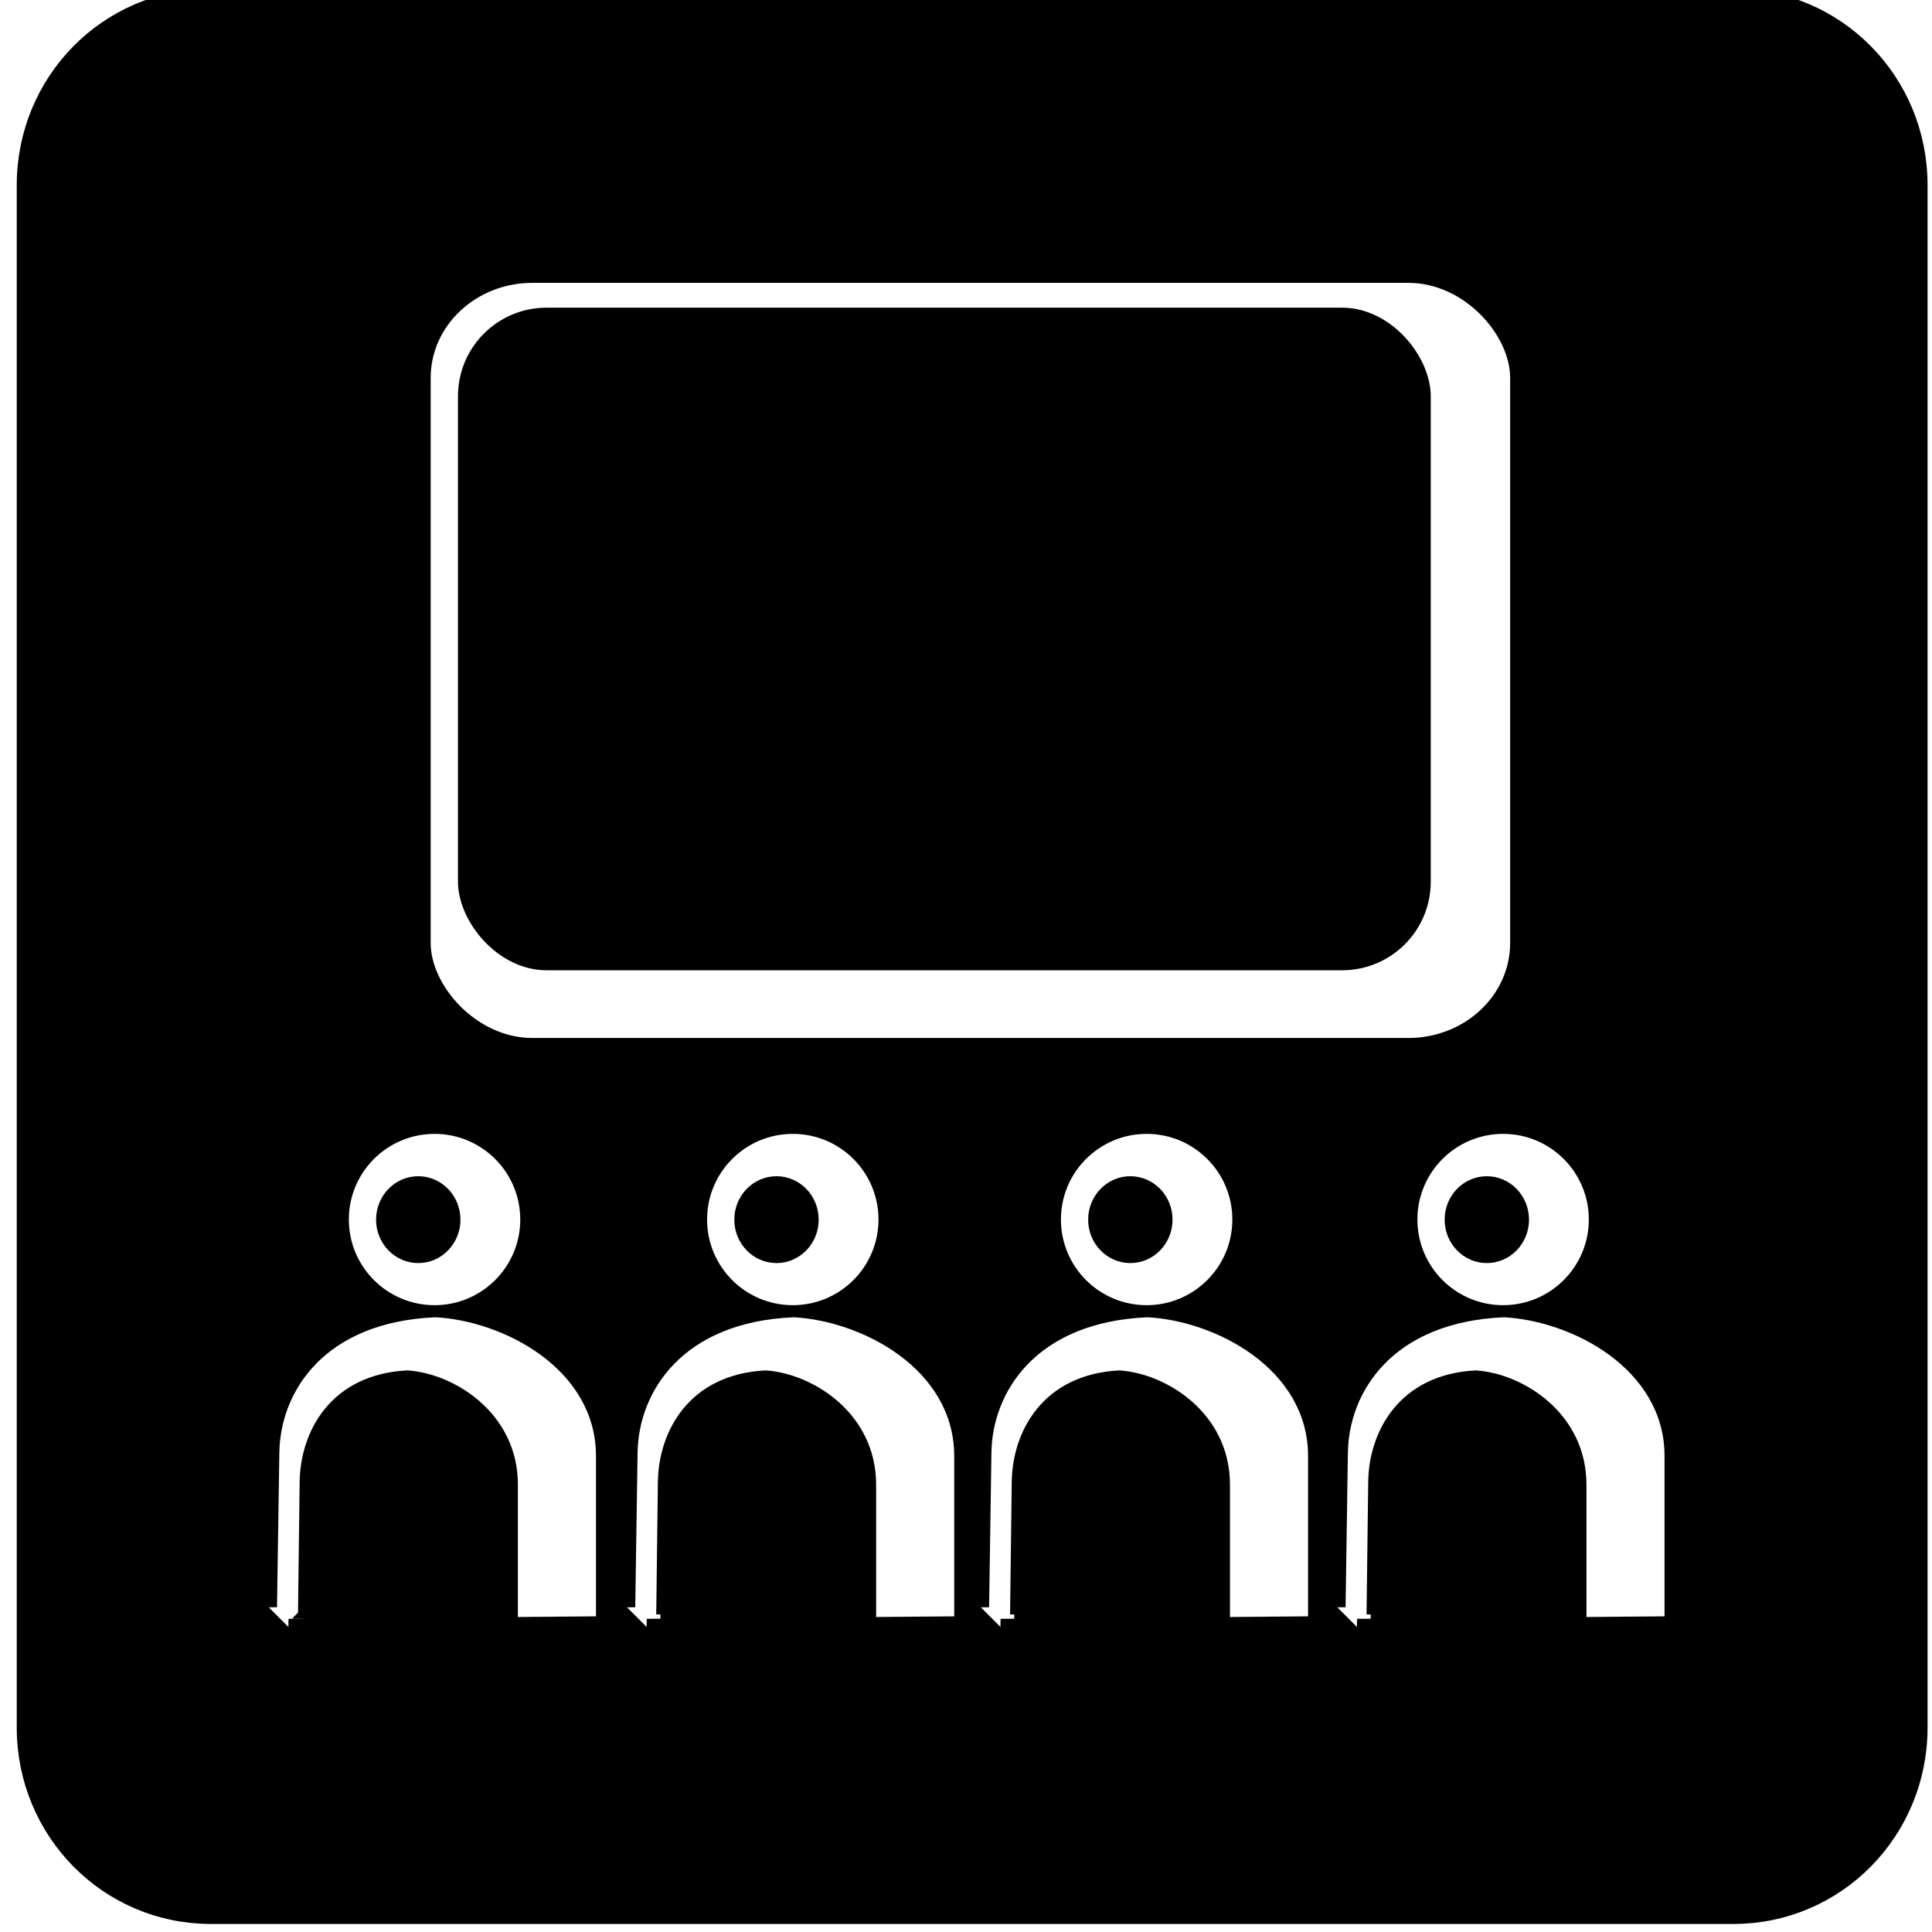 <?xml version="1.0" encoding="UTF-8" standalone="no"?>
<!-- Created with Inkscape (http://www.inkscape.org/) -->

<svg
   xmlns:dc="http://purl.org/dc/elements/1.1/"
   xmlns:cc="http://creativecommons.org/ns#"
   xmlns:rdf="http://www.w3.org/1999/02/22-rdf-syntax-ns#"
   xmlns:svg="http://www.w3.org/2000/svg"
   xmlns="http://www.w3.org/2000/svg"
   xmlns:sodipodi="http://sodipodi.sourceforge.net/DTD/sodipodi-0.dtd"
   xmlns:inkscape="http://www.inkscape.org/namespaces/inkscape"
   version="1.1"
   width="200"
   height="200"
   id="svg2"
   inkscape:version="0.47 r22583"
   sodipodi:docname="Italian traffic signs - icona supermercato.svg"
   sodipodi:version="0.32"
   inkscape:output_extension="org.inkscape.output.svg.inkscape">
  <rect width="100%" height="100%" fill="#808080" stroke="none"/>
  <sodipodi:namedview
     pagecolor="#ffffff"
     bordercolor="#666666"
     borderopacity="1"
     objecttolerance="10"
     gridtolerance="10"
     guidetolerance="10"
     inkscape:pageopacity="0"
     inkscape:pageshadow="2"
     inkscape:window-width="1600"
     inkscape:window-height="838"
     id="namedview2875"
     showgrid="false"
     inkscape:zoom="3.3608915"
     inkscape:cx="138.66481"
     inkscape:cy="137.00187"
     inkscape:window-x="-8"
     inkscape:window-y="-8"
     inkscape:window-maximized="1"
     inkscape:current-layer="svg2" />
  <defs
     id="defs4">
    <inkscape:perspective
       sodipodi:type="inkscape:persp3d"
       inkscape:vp_x="0 : 100 : 1"
       inkscape:vp_y="0 : 1000 : 0"
       inkscape:vp_z="200 : 100 : 1"
       inkscape:persp3d-origin="100 : 66.666667 : 1"
       id="perspective2879" />
    <inkscape:perspective
       id="perspective2839"
       inkscape:persp3d-origin="0.5 : 0.33333333 : 1"
       inkscape:vp_z="1 : 0.5 : 1"
       inkscape:vp_y="0 : 1000 : 0"
       inkscape:vp_x="0 : 0.5 : 1"
       sodipodi:type="inkscape:persp3d" />
    <inkscape:perspective
       id="perspective3649"
       inkscape:persp3d-origin="0.5 : 0.33333333 : 1"
       inkscape:vp_z="1 : 0.5 : 1"
       inkscape:vp_y="0 : 1000 : 0"
       inkscape:vp_x="0 : 0.5 : 1"
       sodipodi:type="inkscape:persp3d" />
    <inkscape:perspective
       id="perspective3679"
       inkscape:persp3d-origin="0.5 : 0.33333333 : 1"
       inkscape:vp_z="1 : 0.5 : 1"
       inkscape:vp_y="0 : 1000 : 0"
       inkscape:vp_x="0 : 0.5 : 1"
       sodipodi:type="inkscape:persp3d" />
    <inkscape:perspective
       id="perspective3713"
       inkscape:persp3d-origin="0.5 : 0.33333333 : 1"
       inkscape:vp_z="1 : 0.5 : 1"
       inkscape:vp_y="0 : 1000 : 0"
       inkscape:vp_x="0 : 0.5 : 1"
       sodipodi:type="inkscape:persp3d" />
    <inkscape:perspective
       id="perspective3741"
       inkscape:persp3d-origin="0.5 : 0.33333333 : 1"
       inkscape:vp_z="1 : 0.5 : 1"
       inkscape:vp_y="0 : 1000 : 0"
       inkscape:vp_x="0 : 0.5 : 1"
       sodipodi:type="inkscape:persp3d" />
    <inkscape:perspective
       id="perspective3765"
       inkscape:persp3d-origin="0.5 : 0.33333333 : 1"
       inkscape:vp_z="1 : 0.5 : 1"
       inkscape:vp_y="0 : 1000 : 0"
       inkscape:vp_x="0 : 0.5 : 1"
       sodipodi:type="inkscape:persp3d" />
    <inkscape:perspective
       id="perspective3801"
       inkscape:persp3d-origin="0.5 : 0.33333333 : 1"
       inkscape:vp_z="1 : 0.5 : 1"
       inkscape:vp_y="0 : 1000 : 0"
       inkscape:vp_x="0 : 0.5 : 1"
       sodipodi:type="inkscape:persp3d" />
    <inkscape:perspective
       id="perspective2863"
       inkscape:persp3d-origin="0.5 : 0.33333333 : 1"
       inkscape:vp_z="1 : 0.5 : 1"
       inkscape:vp_y="0 : 1000 : 0"
       inkscape:vp_x="0 : 0.5 : 1"
       sodipodi:type="inkscape:persp3d" />
    <inkscape:perspective
       id="perspective3859"
       inkscape:persp3d-origin="0.5 : 0.33333333 : 1"
       inkscape:vp_z="1 : 0.5 : 1"
       inkscape:vp_y="0 : 1000 : 0"
       inkscape:vp_x="0 : 0.5 : 1"
       sodipodi:type="inkscape:persp3d" />
    <inkscape:perspective
       id="perspective3964"
       inkscape:persp3d-origin="0.5 : 0.33333333 : 1"
       inkscape:vp_z="1 : 0.5 : 1"
       inkscape:vp_y="0 : 1000 : 0"
       inkscape:vp_x="0 : 0.5 : 1"
       sodipodi:type="inkscape:persp3d" />
    <inkscape:perspective
       id="perspective3988"
       inkscape:persp3d-origin="0.5 : 0.33333333 : 1"
       inkscape:vp_z="1 : 0.5 : 1"
       inkscape:vp_y="0 : 1000 : 0"
       inkscape:vp_x="0 : 0.5 : 1"
       sodipodi:type="inkscape:persp3d" />
    <inkscape:perspective
       id="perspective2879-7"
       inkscape:persp3d-origin="0.5 : 0.33333333 : 1"
       inkscape:vp_z="1 : 0.5 : 1"
       inkscape:vp_y="0 : 1000 : 0"
       inkscape:vp_x="0 : 0.5 : 1"
       sodipodi:type="inkscape:persp3d" />
    <inkscape:perspective
       id="perspective4031"
       inkscape:persp3d-origin="0.5 : 0.33333333 : 1"
       inkscape:vp_z="1 : 0.5 : 1"
       inkscape:vp_y="0 : 1000 : 0"
       inkscape:vp_x="0 : 0.5 : 1"
       sodipodi:type="inkscape:persp3d" />
    <inkscape:perspective
       id="perspective4047"
       inkscape:persp3d-origin="0.5 : 0.33333333 : 1"
       inkscape:vp_z="1 : 0.5 : 1"
       inkscape:vp_y="0 : 1000 : 0"
       inkscape:vp_x="0 : 0.5 : 1"
       sodipodi:type="inkscape:persp3d" />
    <inkscape:perspective
       id="perspective4063"
       inkscape:persp3d-origin="0.5 : 0.33333333 : 1"
       inkscape:vp_z="1 : 0.5 : 1"
       inkscape:vp_y="0 : 1000 : 0"
       inkscape:vp_x="0 : 0.5 : 1"
       sodipodi:type="inkscape:persp3d" />
    <inkscape:perspective
       id="perspective4079"
       inkscape:persp3d-origin="0.5 : 0.33333333 : 1"
       inkscape:vp_z="1 : 0.5 : 1"
       inkscape:vp_y="0 : 1000 : 0"
       inkscape:vp_x="0 : 0.5 : 1"
       sodipodi:type="inkscape:persp3d" />
    <inkscape:perspective
       id="perspective4097"
       inkscape:persp3d-origin="0.5 : 0.33333333 : 1"
       inkscape:vp_z="1 : 0.5 : 1"
       inkscape:vp_y="0 : 1000 : 0"
       inkscape:vp_x="0 : 0.5 : 1"
       sodipodi:type="inkscape:persp3d" />
    <inkscape:perspective
       id="perspective4115"
       inkscape:persp3d-origin="0.5 : 0.33333333 : 1"
       inkscape:vp_z="1 : 0.5 : 1"
       inkscape:vp_y="0 : 1000 : 0"
       inkscape:vp_x="0 : 0.5 : 1"
       sodipodi:type="inkscape:persp3d" />
    <inkscape:perspective
       id="perspective4129"
       inkscape:persp3d-origin="0.5 : 0.33333333 : 1"
       inkscape:vp_z="1 : 0.5 : 1"
       inkscape:vp_y="0 : 1000 : 0"
       inkscape:vp_x="0 : 0.5 : 1"
       sodipodi:type="inkscape:persp3d" />
    <inkscape:perspective
       id="perspective4153"
       inkscape:persp3d-origin="0.5 : 0.33333333 : 1"
       inkscape:vp_z="1 : 0.5 : 1"
       inkscape:vp_y="0 : 1000 : 0"
       inkscape:vp_x="0 : 0.5 : 1"
       sodipodi:type="inkscape:persp3d" />
    <inkscape:perspective
       id="perspective4179"
       inkscape:persp3d-origin="0.5 : 0.33333333 : 1"
       inkscape:vp_z="1 : 0.5 : 1"
       inkscape:vp_y="0 : 1000 : 0"
       inkscape:vp_x="0 : 0.5 : 1"
       sodipodi:type="inkscape:persp3d" />
    <inkscape:perspective
       id="perspective4195"
       inkscape:persp3d-origin="0.5 : 0.33333333 : 1"
       inkscape:vp_z="1 : 0.5 : 1"
       inkscape:vp_y="0 : 1000 : 0"
       inkscape:vp_x="0 : 0.5 : 1"
       sodipodi:type="inkscape:persp3d" />
    <inkscape:perspective
       id="perspective4213"
       inkscape:persp3d-origin="0.5 : 0.33333333 : 1"
       inkscape:vp_z="1 : 0.5 : 1"
       inkscape:vp_y="0 : 1000 : 0"
       inkscape:vp_x="0 : 0.5 : 1"
       sodipodi:type="inkscape:persp3d" />
    <inkscape:perspective
       id="perspective4267"
       inkscape:persp3d-origin="0.5 : 0.33333333 : 1"
       inkscape:vp_z="1 : 0.5 : 1"
       inkscape:vp_y="0 : 1000 : 0"
       inkscape:vp_x="0 : 0.5 : 1"
       sodipodi:type="inkscape:persp3d" />
    <inkscape:perspective
       id="perspective4283"
       inkscape:persp3d-origin="0.5 : 0.33333333 : 1"
       inkscape:vp_z="1 : 0.5 : 1"
       inkscape:vp_y="0 : 1000 : 0"
       inkscape:vp_x="0 : 0.5 : 1"
       sodipodi:type="inkscape:persp3d" />
    <inkscape:perspective
       id="perspective4314"
       inkscape:persp3d-origin="0.5 : 0.33333333 : 1"
       inkscape:vp_z="1 : 0.5 : 1"
       inkscape:vp_y="0 : 1000 : 0"
       inkscape:vp_x="0 : 0.5 : 1"
       sodipodi:type="inkscape:persp3d" />
    <inkscape:perspective
       id="perspective4330"
       inkscape:persp3d-origin="0.5 : 0.33333333 : 1"
       inkscape:vp_z="1 : 0.5 : 1"
       inkscape:vp_y="0 : 1000 : 0"
       inkscape:vp_x="0 : 0.5 : 1"
       sodipodi:type="inkscape:persp3d" />
    <inkscape:perspective
       id="perspective4346"
       inkscape:persp3d-origin="0.5 : 0.33333333 : 1"
       inkscape:vp_z="1 : 0.5 : 1"
       inkscape:vp_y="0 : 1000 : 0"
       inkscape:vp_x="0 : 0.5 : 1"
       sodipodi:type="inkscape:persp3d" />
    <inkscape:perspective
       id="perspective3742"
       inkscape:persp3d-origin="0.5 : 0.33333333 : 1"
       inkscape:vp_z="1 : 0.5 : 1"
       inkscape:vp_y="0 : 1000 : 0"
       inkscape:vp_x="0 : 0.5 : 1"
       sodipodi:type="inkscape:persp3d" />
    <inkscape:perspective
       id="perspective3776"
       inkscape:persp3d-origin="0.5 : 0.33333333 : 1"
       inkscape:vp_z="1 : 0.5 : 1"
       inkscape:vp_y="0 : 1000 : 0"
       inkscape:vp_x="0 : 0.5 : 1"
       sodipodi:type="inkscape:persp3d" />
    <inkscape:perspective
       id="perspective3792"
       inkscape:persp3d-origin="0.5 : 0.33333333 : 1"
       inkscape:vp_z="1 : 0.5 : 1"
       inkscape:vp_y="0 : 1000 : 0"
       inkscape:vp_x="0 : 0.5 : 1"
       sodipodi:type="inkscape:persp3d" />
    <inkscape:perspective
       id="perspective3808"
       inkscape:persp3d-origin="0.5 : 0.33333333 : 1"
       inkscape:vp_z="1 : 0.5 : 1"
       inkscape:vp_y="0 : 1000 : 0"
       inkscape:vp_x="0 : 0.5 : 1"
       sodipodi:type="inkscape:persp3d" />
    <inkscape:perspective
       id="perspective3824"
       inkscape:persp3d-origin="0.5 : 0.33333333 : 1"
       inkscape:vp_z="1 : 0.5 : 1"
       inkscape:vp_y="0 : 1000 : 0"
       inkscape:vp_x="0 : 0.5 : 1"
       sodipodi:type="inkscape:persp3d" />
    <inkscape:perspective
       id="perspective4354"
       inkscape:persp3d-origin="0.5 : 0.33333333 : 1"
       inkscape:vp_z="1 : 0.5 : 1"
       inkscape:vp_y="0 : 1000 : 0"
       inkscape:vp_x="0 : 0.5 : 1"
       sodipodi:type="inkscape:persp3d" />
    <inkscape:perspective
       id="perspective4395"
       inkscape:persp3d-origin="0.5 : 0.33333333 : 1"
       inkscape:vp_z="1 : 0.5 : 1"
       inkscape:vp_y="0 : 1000 : 0"
       inkscape:vp_x="0 : 0.5 : 1"
       sodipodi:type="inkscape:persp3d" />
    <inkscape:perspective
       id="perspective4435"
       inkscape:persp3d-origin="0.5 : 0.33333333 : 1"
       inkscape:vp_z="1 : 0.5 : 1"
       inkscape:vp_y="0 : 1000 : 0"
       inkscape:vp_x="0 : 0.5 : 1"
       sodipodi:type="inkscape:persp3d" />
    <inkscape:perspective
       id="perspective4460"
       inkscape:persp3d-origin="0.5 : 0.33333333 : 1"
       inkscape:vp_z="1 : 0.5 : 1"
       inkscape:vp_y="0 : 1000 : 0"
       inkscape:vp_x="0 : 0.5 : 1"
       sodipodi:type="inkscape:persp3d" />
    <inkscape:perspective
       id="perspective4479"
       inkscape:persp3d-origin="0.5 : 0.33333333 : 1"
       inkscape:vp_z="1 : 0.5 : 1"
       inkscape:vp_y="0 : 1000 : 0"
       inkscape:vp_x="0 : 0.5 : 1"
       sodipodi:type="inkscape:persp3d" />
    <inkscape:perspective
       id="perspective4495"
       inkscape:persp3d-origin="0.5 : 0.33333333 : 1"
       inkscape:vp_z="1 : 0.5 : 1"
       inkscape:vp_y="0 : 1000 : 0"
       inkscape:vp_x="0 : 0.5 : 1"
       sodipodi:type="inkscape:persp3d" />
    <inkscape:perspective
       id="perspective4511"
       inkscape:persp3d-origin="0.5 : 0.33333333 : 1"
       inkscape:vp_z="1 : 0.5 : 1"
       inkscape:vp_y="0 : 1000 : 0"
       inkscape:vp_x="0 : 0.5 : 1"
       sodipodi:type="inkscape:persp3d" />
    <inkscape:perspective
       id="perspective4527"
       inkscape:persp3d-origin="0.5 : 0.33333333 : 1"
       inkscape:vp_z="1 : 0.5 : 1"
       inkscape:vp_y="0 : 1000 : 0"
       inkscape:vp_x="0 : 0.5 : 1"
       sodipodi:type="inkscape:persp3d" />
    <inkscape:perspective
       id="perspective4543"
       inkscape:persp3d-origin="0.5 : 0.33333333 : 1"
       inkscape:vp_z="1 : 0.5 : 1"
       inkscape:vp_y="0 : 1000 : 0"
       inkscape:vp_x="0 : 0.5 : 1"
       sodipodi:type="inkscape:persp3d" />
    <inkscape:perspective
       id="perspective4559"
       inkscape:persp3d-origin="0.5 : 0.33333333 : 1"
       inkscape:vp_z="1 : 0.5 : 1"
       inkscape:vp_y="0 : 1000 : 0"
       inkscape:vp_x="0 : 0.5 : 1"
       sodipodi:type="inkscape:persp3d" />
    <inkscape:perspective
       id="perspective4575"
       inkscape:persp3d-origin="0.5 : 0.33333333 : 1"
       inkscape:vp_z="1 : 0.5 : 1"
       inkscape:vp_y="0 : 1000 : 0"
       inkscape:vp_x="0 : 0.5 : 1"
       sodipodi:type="inkscape:persp3d" />
    <inkscape:perspective
       id="perspective4591"
       inkscape:persp3d-origin="0.5 : 0.33333333 : 1"
       inkscape:vp_z="1 : 0.5 : 1"
       inkscape:vp_y="0 : 1000 : 0"
       inkscape:vp_x="0 : 0.5 : 1"
       sodipodi:type="inkscape:persp3d" />
    <inkscape:perspective
       id="perspective4607"
       inkscape:persp3d-origin="0.5 : 0.33333333 : 1"
       inkscape:vp_z="1 : 0.5 : 1"
       inkscape:vp_y="0 : 1000 : 0"
       inkscape:vp_x="0 : 0.5 : 1"
       sodipodi:type="inkscape:persp3d" />
    <inkscape:perspective
       id="perspective4629"
       inkscape:persp3d-origin="0.5 : 0.33333333 : 1"
       inkscape:vp_z="1 : 0.5 : 1"
       inkscape:vp_y="0 : 1000 : 0"
       inkscape:vp_x="0 : 0.5 : 1"
       sodipodi:type="inkscape:persp3d" />
    <inkscape:perspective
       id="perspective4674"
       inkscape:persp3d-origin="0.5 : 0.33333333 : 1"
       inkscape:vp_z="1 : 0.5 : 1"
       inkscape:vp_y="0 : 1000 : 0"
       inkscape:vp_x="0 : 0.5 : 1"
       sodipodi:type="inkscape:persp3d" />
    <inkscape:perspective
       id="perspective4690"
       inkscape:persp3d-origin="0.5 : 0.33333333 : 1"
       inkscape:vp_z="1 : 0.5 : 1"
       inkscape:vp_y="0 : 1000 : 0"
       inkscape:vp_x="0 : 0.5 : 1"
       sodipodi:type="inkscape:persp3d" />
    <inkscape:perspective
       id="perspective4735"
       inkscape:persp3d-origin="0.5 : 0.33333333 : 1"
       inkscape:vp_z="1 : 0.5 : 1"
       inkscape:vp_y="0 : 1000 : 0"
       inkscape:vp_x="0 : 0.5 : 1"
       sodipodi:type="inkscape:persp3d" />
    <inkscape:perspective
       id="perspective4751"
       inkscape:persp3d-origin="0.5 : 0.33333333 : 1"
       inkscape:vp_z="1 : 0.5 : 1"
       inkscape:vp_y="0 : 1000 : 0"
       inkscape:vp_x="0 : 0.5 : 1"
       sodipodi:type="inkscape:persp3d" />
    <inkscape:perspective
       id="perspective4767"
       inkscape:persp3d-origin="0.5 : 0.33333333 : 1"
       inkscape:vp_z="1 : 0.5 : 1"
       inkscape:vp_y="0 : 1000 : 0"
       inkscape:vp_x="0 : 0.5 : 1"
       sodipodi:type="inkscape:persp3d" />
    <inkscape:perspective
       id="perspective4787"
       inkscape:persp3d-origin="0.5 : 0.33333333 : 1"
       inkscape:vp_z="1 : 0.5 : 1"
       inkscape:vp_y="0 : 1000 : 0"
       inkscape:vp_x="0 : 0.5 : 1"
       sodipodi:type="inkscape:persp3d" />
    <inkscape:perspective
       id="perspective4813"
       inkscape:persp3d-origin="0.5 : 0.33333333 : 1"
       inkscape:vp_z="1 : 0.5 : 1"
       inkscape:vp_y="0 : 1000 : 0"
       inkscape:vp_x="0 : 0.5 : 1"
       sodipodi:type="inkscape:persp3d" />
  </defs>
  <path
     style="fill:#ffffff;fill-opacity:1;stroke:none"
     d="m -4.931,-3.438 207.715,0 0,207.348 -207.715,0 0,-207.348 z"
     id="rect2881" />
  <path
     style="fill:#000000;stroke:#000000;stroke-width:3.019;stroke-miterlimit:4;stroke-opacity:1;fill-opacity:1"
     d="m 21.822,0.347 157.63,0 c 10.293,0 18.579,8.393 18.579,18.819 l 0,159.673 c 0,10.426 -8.286,18.819 -18.579,18.819 l -157.63,0 c -10.293,0 -18.579,-8.393 -18.579,-18.819 l 0,-159.673 c 0,-10.426 8.286,-18.819 18.579,-18.819 z"
     id="rect4614" />
  <g
     id="g4873"
     transform="matrix(1.221,0,0,1.221,6.307,-15.315)">
    <rect
       rx="8.624"
       style="fill:#ffffff;fill-opacity:1;stroke:none"
       id="rect4821"
       width="91.521"
       height="64.02"
       x="31.348"
       y="36.525"
       ry="8.053" />
    <rect
       ry="7.505"
       y="38.629"
       x="33.663"
       height="56.175"
       width="82.474"
       id="rect4819"
       style="fill:#000000;fill-opacity:1;stroke:none" />
    <g
       id="g4837">
      <path
         sodipodi:type="arc"
         style="fill:#ffffff;fill-opacity:1;stroke:none"
         id="path4823"
         sodipodi:cx="28.718594"
         sodipodi:cy="115.31697"
         sodipodi:rx="7.0481529"
         sodipodi:ry="6.83776"
         d="m 35.767,115.317 c 0,3.776 -3.156,6.838 -7.048,6.838 -3.893,0 -7.048,-3.061 -7.048,-6.838 0,-3.776 3.156,-6.838 7.048,-6.838 3.893,0 7.048,3.061 7.048,6.838 z"
         transform="matrix(1.031,0,0,1.062,2.068,-6.529)" />
      <path
         sodipodi:type="arc"
         style="fill:#000000;fill-opacity:1;stroke:none"
         id="path4825"
         sodipodi:cx="30.927715"
         sodipodi:cy="115.52736"
         sodipodi:rx="3.5766745"
         sodipodi:ry="3.6818709"
         d="m 34.504,115.527 c 0,2.033 -1.601,3.682 -3.577,3.682 -1.975,0 -3.577,-1.648 -3.577,-3.682 0,-2.033 1.601,-3.682 3.577,-3.682 1.975,0 3.577,1.648 3.577,3.682 z"
         transform="translate(-0.631,0.421)" />
      <path
         style="fill:#ffffff;fill-opacity:1;stroke:#ffffff;stroke-width:0.988px;stroke-linecap:butt;stroke-linejoin:miter;stroke-opacity:1"
         d="m 18.806,149.301 26.063,-0.21 -5e-6,-13.11 c -3e-6,-7.018 -7.514,-10.948 -13.11,-11.262 -9.181,0.396 -12.673,6.101 -12.747,10.99 l -0.205,13.593 5e-6,5e-5 z"
         id="path4831"
         sodipodi:nodetypes="ccscscc" />
      <path
         sodipodi:nodetypes="ccscscc"
         id="path4833"
         d="m 20.47,149.423 17.901,0.515 -3e-6,-11.527 c -2e-6,-5.801 -5.161,-9.05 -9.004,-9.31 -6.306,0.327 -8.705,5.043 -8.755,9.085 l -0.141,11.236 3e-6,4e-5 z"
         style="fill:#000000;fill-opacity:1;stroke:#000000;stroke-width:0.744px;stroke-linecap:butt;stroke-linejoin:miter;stroke-opacity:1" />
    </g>
    <g
       transform="translate(30.372,0)"
       id="g4843">
      <path
         transform="matrix(1.031,0,0,1.062,2.068,-6.529)"
         d="m 35.767,115.317 c 0,3.776 -3.156,6.838 -7.048,6.838 -3.893,0 -7.048,-3.061 -7.048,-6.838 0,-3.776 3.156,-6.838 7.048,-6.838 3.893,0 7.048,3.061 7.048,6.838 z"
         sodipodi:ry="6.83776"
         sodipodi:rx="7.0481529"
         sodipodi:cy="115.31697"
         sodipodi:cx="28.718594"
         id="path4845"
         style="fill:#ffffff;fill-opacity:1;stroke:none"
         sodipodi:type="arc" />
      <path
         transform="translate(-0.631,0.421)"
         d="m 34.504,115.527 c 0,2.033 -1.601,3.682 -3.577,3.682 -1.975,0 -3.577,-1.648 -3.577,-3.682 0,-2.033 1.601,-3.682 3.577,-3.682 1.975,0 3.577,1.648 3.577,3.682 z"
         sodipodi:ry="3.6818709"
         sodipodi:rx="3.5766745"
         sodipodi:cy="115.52736"
         sodipodi:cx="30.927715"
         id="path4847"
         style="fill:#000000;fill-opacity:1;stroke:none"
         sodipodi:type="arc" />
      <path
         sodipodi:nodetypes="ccscscc"
         id="path4849"
         d="m 18.806,149.301 26.063,-0.21 -5e-6,-13.11 c -3e-6,-7.018 -7.514,-10.948 -13.11,-11.262 -9.181,0.396 -12.673,6.101 -12.747,10.99 l -0.205,13.593 5e-6,5e-5 z"
         style="fill:#ffffff;fill-opacity:1;stroke:#ffffff;stroke-width:0.988px;stroke-linecap:butt;stroke-linejoin:miter;stroke-opacity:1" />
      <path
         style="fill:#000000;fill-opacity:1;stroke:#000000;stroke-width:0.744px;stroke-linecap:butt;stroke-linejoin:miter;stroke-opacity:1"
         d="m 20.47,149.423 17.901,0.86 -3e-6,-11.871 c -10e-7,-5.801 -5.161,-9.05 -9.004,-9.31 -6.306,0.327 -8.705,5.043 -8.755,9.085 l -0.141,11.236 3e-6,4e-5 z"
         id="path4851"
         sodipodi:nodetypes="ccscscc" />
    </g>
    <g
       id="g4853"
       transform="translate(60.372,0)">
      <path
         sodipodi:type="arc"
         style="fill:#ffffff;fill-opacity:1;stroke:none"
         id="path4855"
         sodipodi:cx="28.718594"
         sodipodi:cy="115.31697"
         sodipodi:rx="7.0481529"
         sodipodi:ry="6.83776"
         d="m 35.767,115.317 c 0,3.776 -3.156,6.838 -7.048,6.838 -3.893,0 -7.048,-3.061 -7.048,-6.838 0,-3.776 3.156,-6.838 7.048,-6.838 3.893,0 7.048,3.061 7.048,6.838 z"
         transform="matrix(1.031,0,0,1.062,2.068,-6.529)" />
      <path
         sodipodi:type="arc"
         style="fill:#000000;fill-opacity:1;stroke:none"
         id="path4857"
         sodipodi:cx="30.927715"
         sodipodi:cy="115.52736"
         sodipodi:rx="3.5766745"
         sodipodi:ry="3.6818709"
         d="m 34.504,115.527 c 0,2.033 -1.601,3.682 -3.577,3.682 -1.975,0 -3.577,-1.648 -3.577,-3.682 0,-2.033 1.601,-3.682 3.577,-3.682 1.975,0 3.577,1.648 3.577,3.682 z"
         transform="translate(-0.631,0.421)" />
      <path
         style="fill:#ffffff;fill-opacity:1;stroke:#ffffff;stroke-width:0.988px;stroke-linecap:butt;stroke-linejoin:miter;stroke-opacity:1"
         d="m 18.806,149.301 26.063,-0.21 -5e-6,-13.11 c -3e-6,-7.018 -7.514,-10.948 -13.11,-11.262 -9.181,0.396 -12.673,6.101 -12.747,10.99 l -0.205,13.593 5e-6,5e-5 z"
         id="path4859"
         sodipodi:nodetypes="ccscscc" />
      <path
         sodipodi:nodetypes="ccscscc"
         id="path4861"
         d="m 20.47,149.423 17.901,0.946 -3e-6,-11.957 c -10e-7,-5.801 -5.161,-9.05 -9.004,-9.31 -6.306,0.327 -8.705,5.043 -8.755,9.085 l -0.141,11.236 3e-6,4e-5 z"
         style="fill:#000000;fill-opacity:1;stroke:#000000;stroke-width:0.744px;stroke-linecap:butt;stroke-linejoin:miter;stroke-opacity:1" />
    </g>
    <g
       transform="translate(90.595,0)"
       id="g4863">
      <path
         transform="matrix(1.031,0,0,1.062,2.068,-6.529)"
         d="m 35.767,115.317 c 0,3.776 -3.156,6.838 -7.048,6.838 -3.893,0 -7.048,-3.061 -7.048,-6.838 0,-3.776 3.156,-6.838 7.048,-6.838 3.893,0 7.048,3.061 7.048,6.838 z"
         sodipodi:ry="6.83776"
         sodipodi:rx="7.0481529"
         sodipodi:cy="115.31697"
         sodipodi:cx="28.718594"
         id="path4865"
         style="fill:#ffffff;fill-opacity:1;stroke:none"
         sodipodi:type="arc" />
      <path
         transform="translate(-0.631,0.421)"
         d="m 34.504,115.527 c 0,2.033 -1.601,3.682 -3.577,3.682 -1.975,0 -3.577,-1.648 -3.577,-3.682 0,-2.033 1.601,-3.682 3.577,-3.682 1.975,0 3.577,1.648 3.577,3.682 z"
         sodipodi:ry="3.6818709"
         sodipodi:rx="3.5766745"
         sodipodi:cy="115.52736"
         sodipodi:cx="30.927715"
         id="path4867"
         style="fill:#000000;fill-opacity:1;stroke:none"
         sodipodi:type="arc" />
      <path
         sodipodi:nodetypes="ccscscc"
         id="path4869"
         d="m 18.806,149.301 26.063,-0.21 -5e-6,-13.11 c -3e-6,-7.018 -7.514,-10.948 -13.11,-11.262 -9.181,0.396 -12.673,6.101 -12.747,10.99 l -0.205,13.593 5e-6,5e-5 z"
         style="fill:#ffffff;fill-opacity:1;stroke:#ffffff;stroke-width:0.988px;stroke-linecap:butt;stroke-linejoin:miter;stroke-opacity:1" />
      <path
         style="fill:#000000;fill-opacity:1;stroke:#000000;stroke-width:0.744px;stroke-linecap:butt;stroke-linejoin:miter;stroke-opacity:1"
         d="m 20.47,149.423 17.901,1.205 -3e-6,-12.216 c -10e-7,-5.801 -5.161,-9.05 -9.004,-9.31 -6.306,0.327 -8.705,5.043 -8.755,9.085 l -0.141,11.236 3e-6,4e-5 z"
         id="path4871"
         sodipodi:nodetypes="ccscscc" />
    </g>
  </g>
</svg>
